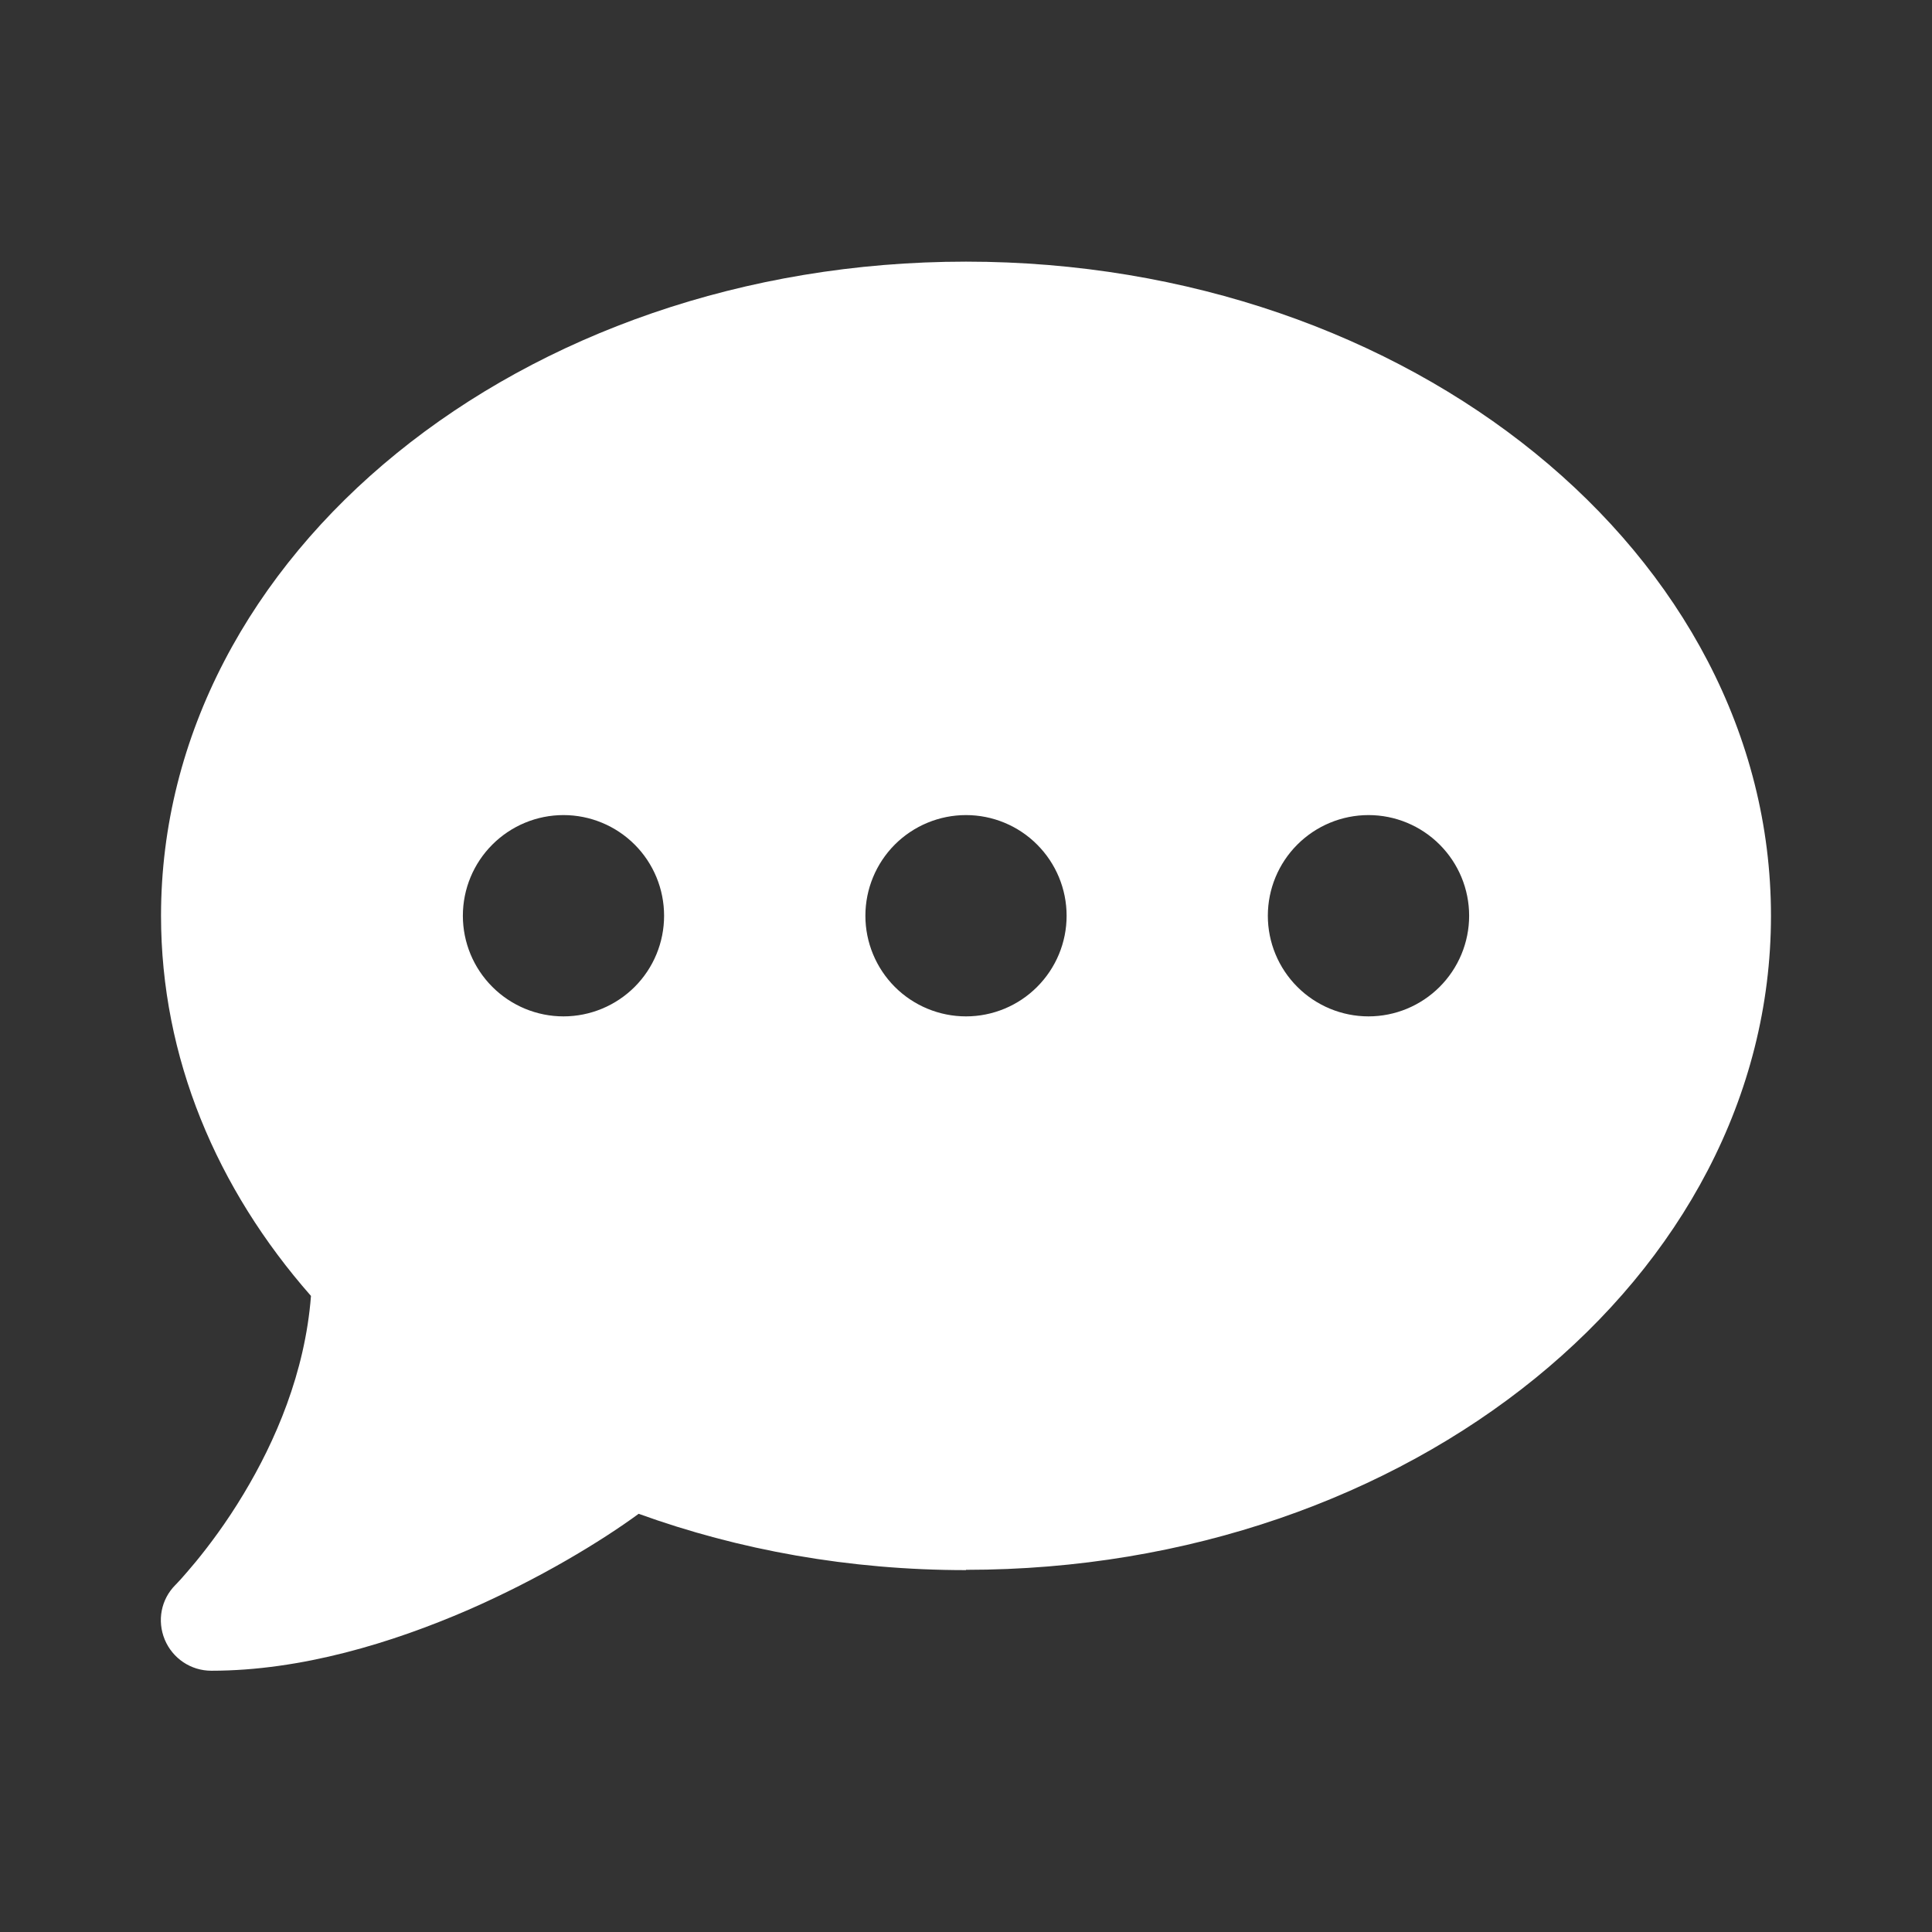 <svg width="26" height="26" viewBox="0 0 26 26" fill="none" xmlns="http://www.w3.org/2000/svg">
<rect x="0" y="0" width="26" height="26" fill="#333333" stroke="none"/>
<g clip-path="url(#clip0_16069_7101)">
<path d="M13 21.126C18.984 21.126 23.833 17.186 23.833 12.324C23.833 7.461 18.984 3.521 13 3.521C7.016 3.521 2.167 7.461 2.167 12.324C2.167 14.232 2.916 15.997 4.185 17.44C4.105 18.477 3.703 19.399 3.28 20.102C3.047 20.491 2.81 20.804 2.636 21.016C2.547 21.121 2.48 21.202 2.429 21.257C2.404 21.282 2.387 21.303 2.374 21.316L2.361 21.329C2.167 21.523 2.112 21.811 2.217 22.065C2.323 22.319 2.569 22.484 2.844 22.484C4.058 22.484 5.281 22.107 6.297 21.667C7.266 21.244 8.091 20.741 8.595 20.372C9.94 20.859 11.43 21.13 13 21.13V21.126ZM7.583 10.969C7.942 10.969 8.287 11.112 8.541 11.366C8.795 11.62 8.937 11.964 8.937 12.324C8.937 12.683 8.795 13.027 8.541 13.281C8.287 13.535 7.942 13.678 7.583 13.678C7.224 13.678 6.88 13.535 6.626 13.281C6.372 13.027 6.229 12.683 6.229 12.324C6.229 11.964 6.372 11.62 6.626 11.366C6.88 11.112 7.224 10.969 7.583 10.969ZM13 10.969C13.359 10.969 13.704 11.112 13.957 11.366C14.211 11.62 14.354 11.964 14.354 12.324C14.354 12.683 14.211 13.027 13.957 13.281C13.704 13.535 13.359 13.678 13 13.678C12.641 13.678 12.296 13.535 12.042 13.281C11.789 13.027 11.646 12.683 11.646 12.324C11.646 11.964 11.789 11.62 12.042 11.366C12.296 11.112 12.641 10.969 13 10.969ZM17.062 12.324C17.062 11.964 17.205 11.62 17.459 11.366C17.713 11.112 18.058 10.969 18.417 10.969C18.776 10.969 19.12 11.112 19.374 11.366C19.628 11.62 19.771 11.964 19.771 12.324C19.771 12.683 19.628 13.027 19.374 13.281C19.12 13.535 18.776 13.678 18.417 13.678C18.058 13.678 17.713 13.535 17.459 13.281C17.205 13.027 17.062 12.683 17.062 12.324Z" fill="white"/>
</g>
<defs>
<clipPath id="clip0_16069_7101">
<rect width="21.667" height="21.667" fill="white" transform="translate(2.167 2.167)"/>
</clipPath>
</defs>
</svg>
